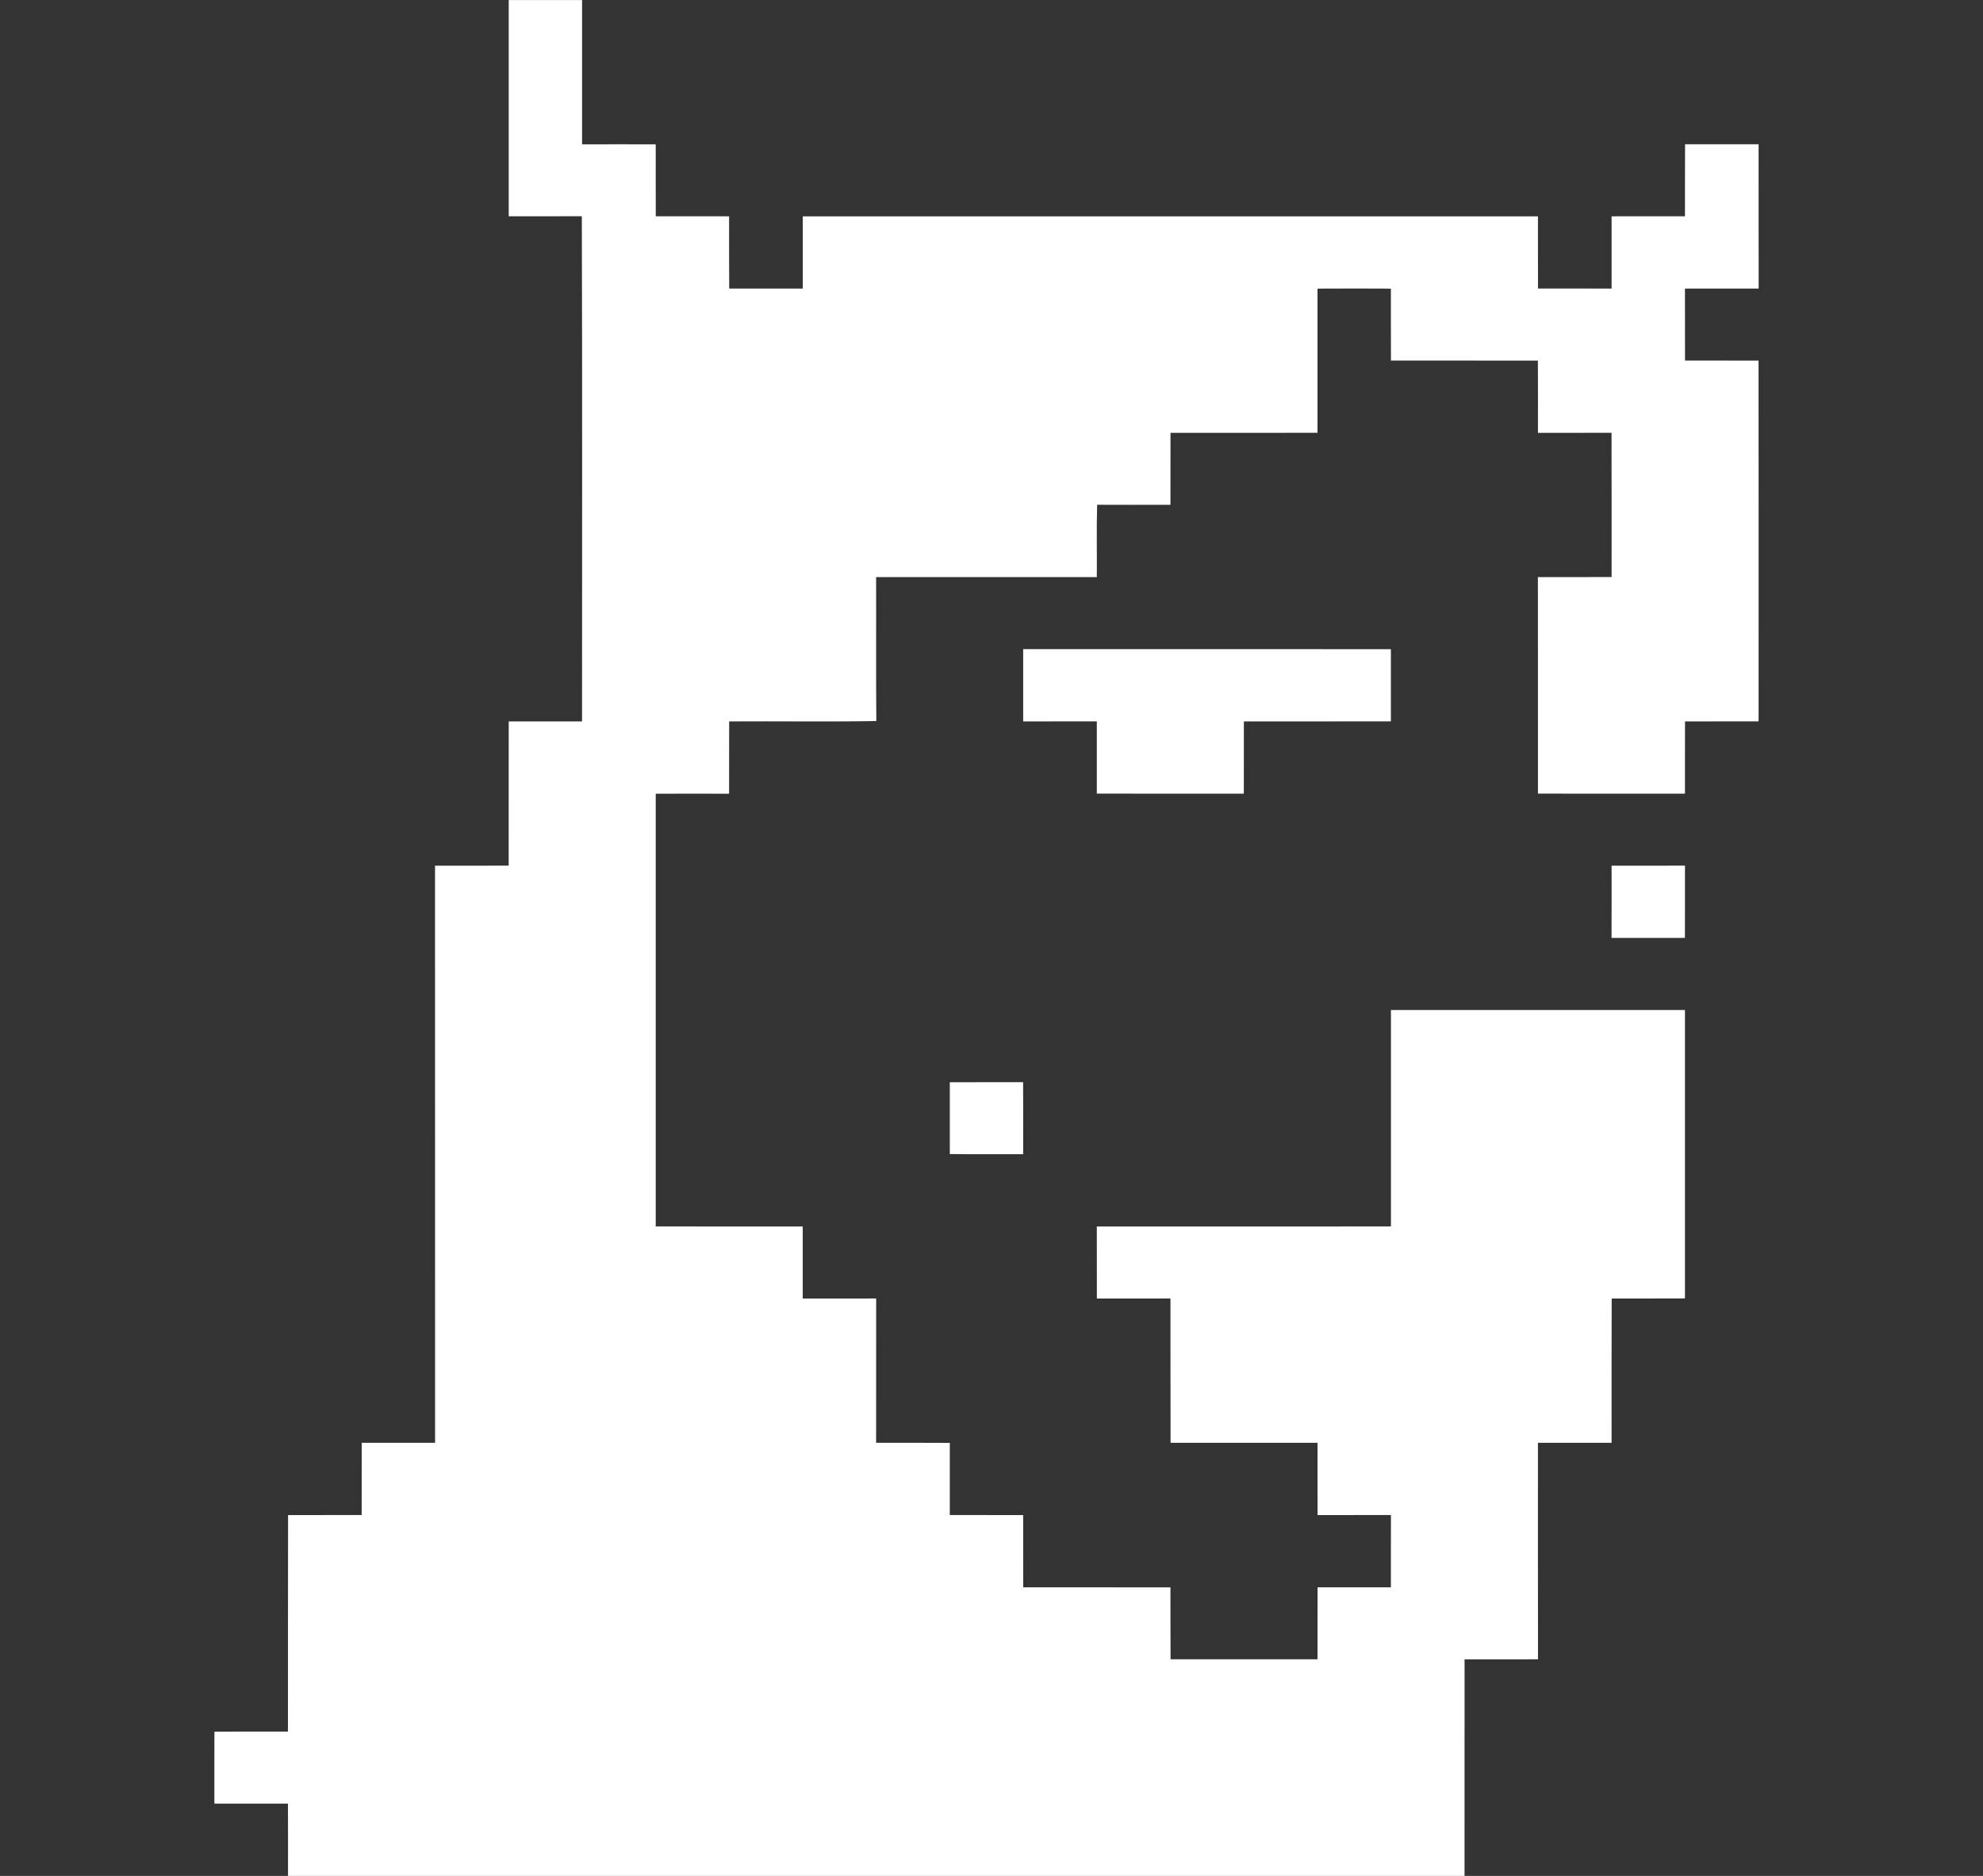 <svg width="37" height="35" viewBox="0 0 37 35" fill="none" xmlns="http://www.w3.org/2000/svg">
<rect x="0" y="0" width="37" height="35" fill="#333333" stroke="none"/>
<path d="M9.492 0.001C9.948 -0 10.405 -0 10.861 0.001C10.861 0.898 10.86 1.795 10.861 2.693C11.319 2.692 11.777 2.691 12.235 2.693C12.235 3.14 12.234 3.588 12.236 4.035C12.692 4.036 13.148 4.035 13.604 4.036C13.605 4.485 13.602 4.934 13.606 5.384C14.063 5.384 14.521 5.384 14.979 5.384C14.978 4.934 14.979 4.485 14.979 4.036C19.551 4.035 24.123 4.035 28.696 4.036C28.697 4.485 28.695 4.934 28.697 5.383C29.154 5.384 29.613 5.384 30.07 5.384C30.07 4.934 30.07 4.485 30.07 4.036C30.526 4.035 30.983 4.036 31.439 4.035C31.441 3.588 31.437 3.14 31.441 2.692C31.898 2.692 32.355 2.692 32.813 2.692C32.815 3.589 32.812 4.487 32.814 5.384C32.356 5.384 31.898 5.383 31.439 5.384C31.439 5.832 31.439 6.28 31.44 6.727C31.897 6.728 32.355 6.727 32.812 6.728C32.815 8.972 32.813 11.215 32.813 13.459C32.355 13.46 31.898 13.459 31.44 13.46C31.438 13.909 31.44 14.359 31.439 14.808C30.525 14.807 29.61 14.81 28.696 14.807C28.695 13.46 28.697 12.114 28.695 10.768C29.154 10.767 29.612 10.769 30.07 10.766C30.07 9.87 30.071 8.972 30.069 8.075C29.611 8.076 29.154 8.075 28.696 8.076C28.695 7.626 28.698 7.177 28.695 6.728C27.781 6.727 26.867 6.728 25.953 6.727C25.951 6.28 25.953 5.832 25.952 5.385C25.496 5.383 25.039 5.382 24.583 5.385C24.583 6.282 24.583 7.179 24.583 8.075C23.668 8.077 22.754 8.075 21.84 8.076C21.839 8.524 21.84 8.971 21.839 9.419C21.383 9.418 20.927 9.421 20.471 9.418C20.458 9.867 20.469 10.318 20.465 10.768C19.093 10.768 17.72 10.768 16.347 10.768C16.35 11.663 16.343 12.558 16.351 13.453C15.436 13.469 14.52 13.454 13.605 13.46C13.604 13.909 13.605 14.359 13.604 14.809C13.148 14.808 12.691 14.807 12.235 14.809C12.235 17.5 12.235 20.192 12.235 22.883C13.149 22.884 14.064 22.883 14.978 22.884C14.979 23.332 14.978 23.78 14.978 24.228C15.435 24.227 15.892 24.228 16.348 24.227C16.347 25.124 16.348 26.022 16.347 26.919C16.805 26.921 17.264 26.917 17.722 26.921C17.722 27.37 17.721 27.818 17.722 28.267C18.179 28.268 18.635 28.268 19.091 28.268C19.093 28.717 19.09 29.167 19.092 29.616C20.008 29.617 20.923 29.615 21.839 29.617C21.841 30.064 21.837 30.512 21.841 30.959C22.755 30.96 23.669 30.96 24.583 30.959C24.585 30.511 24.582 30.063 24.584 29.616C25.04 29.616 25.496 29.617 25.952 29.616C25.953 29.166 25.951 28.717 25.953 28.267C25.496 28.268 25.04 28.267 24.584 28.268C24.582 27.818 24.584 27.369 24.583 26.919C23.669 26.919 22.755 26.92 21.841 26.919C21.838 26.022 21.841 25.124 21.839 24.227C21.382 24.227 20.924 24.227 20.466 24.228C20.465 23.78 20.466 23.332 20.465 22.884C22.294 22.883 24.124 22.885 25.953 22.883C25.952 21.537 25.952 20.19 25.953 18.844C27.782 18.843 29.61 18.843 31.439 18.844C31.439 20.638 31.44 22.432 31.439 24.226C30.983 24.229 30.527 24.226 30.072 24.228C30.068 25.125 30.07 26.022 30.07 26.919C29.612 26.919 29.154 26.919 28.696 26.919C28.696 28.266 28.695 29.612 28.697 30.959C28.24 30.96 27.784 30.959 27.327 30.96C27.326 32.306 27.327 33.653 27.326 35C20.009 35 12.691 35 5.374 35C5.374 34.55 5.375 34.1 5.373 33.651C4.916 33.651 4.458 33.651 4 33.651C4 33.203 3.999 32.755 4.001 32.308C4.458 32.307 4.916 32.309 5.373 32.307C5.375 30.961 5.371 29.614 5.375 28.268C5.833 28.267 6.29 28.268 6.748 28.267C6.749 27.818 6.748 27.368 6.749 26.919C7.205 26.919 7.661 26.92 8.118 26.919C8.117 23.33 8.118 19.741 8.117 16.152C8.575 16.15 9.033 16.153 9.491 16.151C9.493 15.254 9.49 14.357 9.492 13.46C9.948 13.459 10.404 13.46 10.86 13.46C10.86 10.318 10.866 7.176 10.856 4.034C10.401 4.037 9.947 4.035 9.492 4.035C9.491 2.69 9.492 1.345 9.492 0.001Z" fill="white"/>
<path d="M19.091 12.111C21.378 12.112 23.665 12.111 25.952 12.112C25.953 12.561 25.953 13.01 25.952 13.459C25.037 13.461 24.123 13.459 23.209 13.46C23.208 13.909 23.209 14.358 23.208 14.808C22.294 14.807 21.38 14.809 20.465 14.807C20.465 14.358 20.466 13.908 20.465 13.459C20.007 13.46 19.549 13.459 19.091 13.46C19.091 13.01 19.091 12.561 19.091 12.111Z" fill="white"/>
<path d="M30.07 16.152C30.526 16.151 30.983 16.152 31.439 16.151C31.439 16.601 31.44 17.05 31.438 17.499C30.982 17.5 30.526 17.5 30.069 17.5C30.071 17.05 30.07 16.601 30.07 16.152Z" fill="white"/>
<path d="M17.722 20.192C18.178 20.191 18.634 20.192 19.09 20.191C19.092 20.639 19.091 21.087 19.091 21.535C18.634 21.533 18.178 21.539 17.722 21.532C17.723 21.085 17.723 20.639 17.722 20.192Z" fill="white"/>
</svg>
